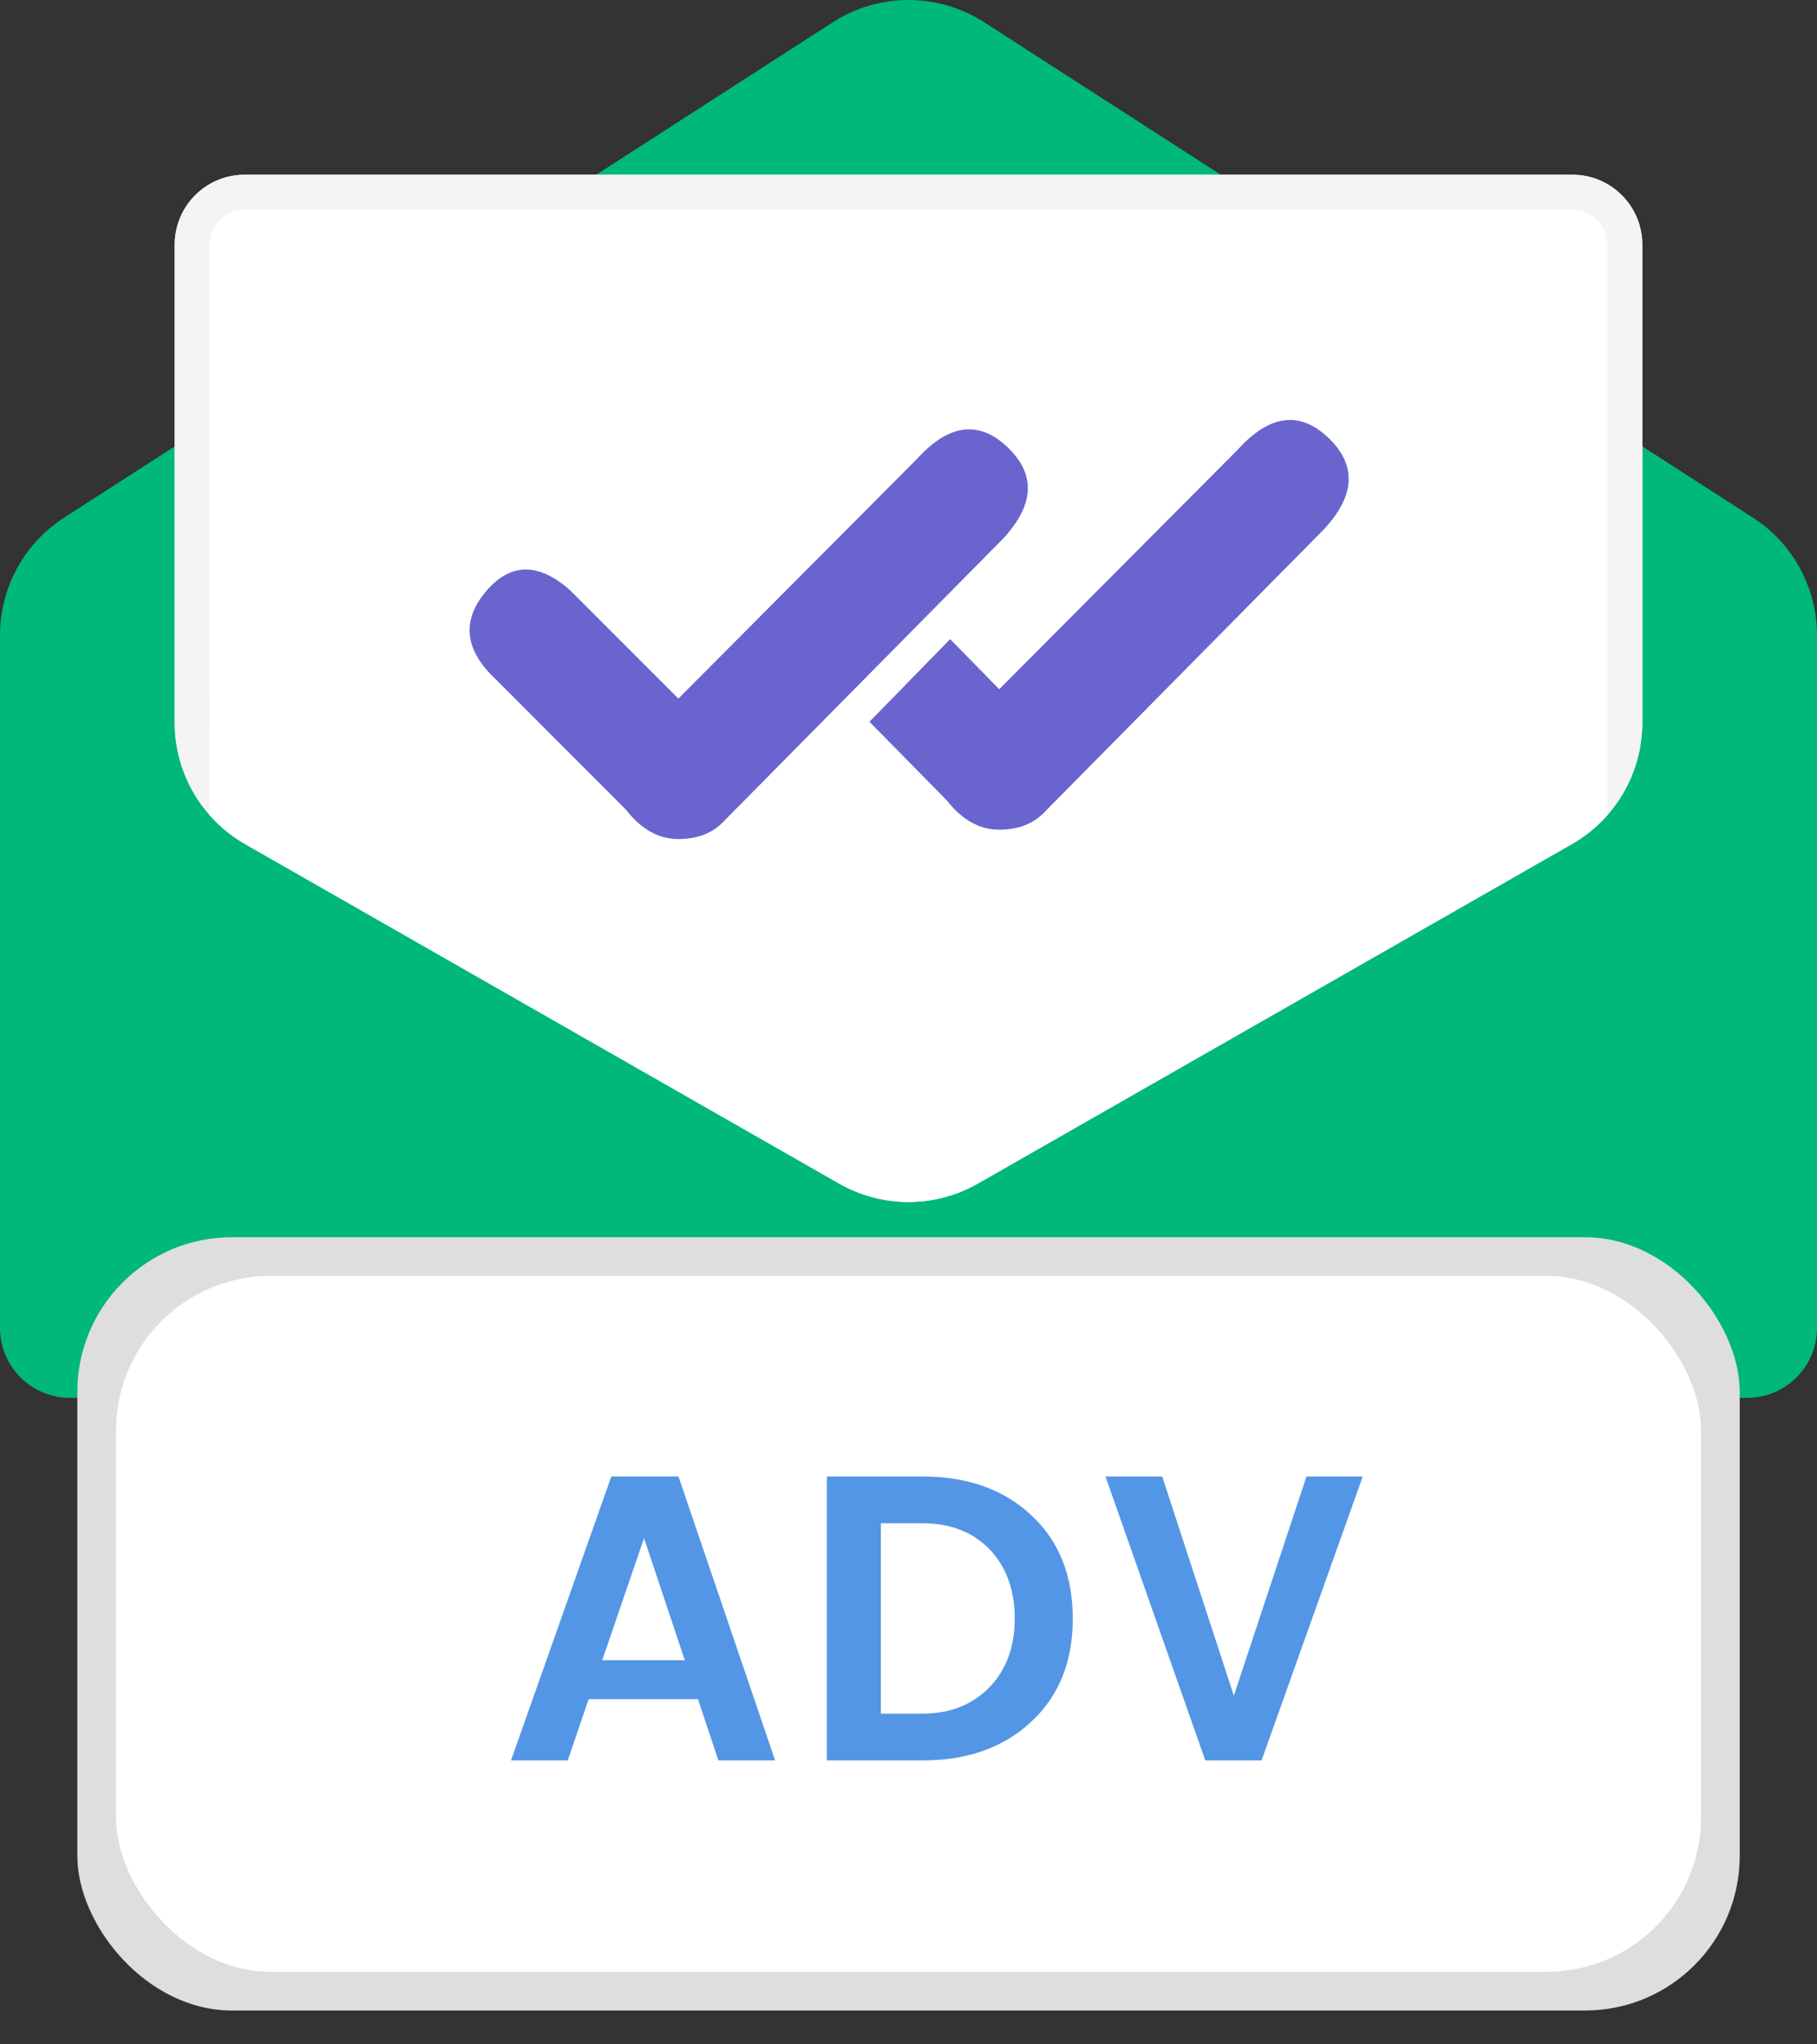 <svg xmlns="http://www.w3.org/2000/svg" width="32" height="36" viewBox="0 0 32 36">
  <rect x="0" y="0" width="32" height="36" fill="#333333" stroke="none"/>
  <g fill="none">
    <path fill="#00B878" d="M1.128,9.116 L14.667,0.392 C15.479,-0.131 16.521,-0.131 17.333,0.392 L30.872,9.116 C31.575,9.569 32,10.349 32,11.186 L32,23.384 C32,24.064 31.449,24.615 30.769,24.615 L1.231,24.615 C0.551,24.615 0,24.064 0,23.384 L0,11.186 C0,10.349 0.425,9.569 1.128,9.116 Z"/>
    <path fill="#FFF" d="M4.308,3.077 L27.692,3.077 C28.372,3.077 28.923,3.628 28.923,4.308 L28.923,12.725 C28.923,13.609 28.45,14.424 27.683,14.863 L17.221,20.841 C16.465,21.273 15.535,21.273 14.779,20.841 L4.317,14.863 C3.55,14.424 3.077,13.609 3.077,12.725 L3.077,4.308 C3.077,3.628 3.628,3.077 4.308,3.077 Z"/>
    <path fill="#F4F4F4" d="M27.692,3.077 C28.372,3.077 28.923,3.628 28.923,4.308 L28.923,12.725 C28.923,13.609 28.45,14.424 27.683,14.863 L17.221,20.841 C16.465,21.273 15.535,21.273 14.779,20.841 L4.317,14.863 C3.55,14.424 3.077,13.609 3.077,12.725 L3.077,4.308 C3.077,3.628 3.628,3.077 4.308,3.077 L27.692,3.077 Z M27.692,3.692 L4.308,3.692 C3.992,3.692 3.732,3.93 3.696,4.236 L3.692,4.308 L3.692,12.725 C3.692,13.346 4.004,13.923 4.517,14.263 L4.623,14.328 L15.084,20.306 C15.614,20.609 16.256,20.629 16.801,20.367 L16.916,20.306 L27.377,14.328 C27.917,14.02 28.262,13.463 28.304,12.849 L28.308,12.725 L28.308,4.308 C28.308,3.992 28.07,3.732 27.764,3.696 L27.692,3.692 Z"/>
    <path fill="#FFF" d="M28.308,12.308 L28.308,14.354 C28.131,14.554 27.921,14.726 27.683,14.863 L17.221,20.841 C16.465,21.273 15.535,21.273 14.779,20.841 L4.317,14.863 C4.078,14.726 3.868,14.553 3.691,14.352 L3.692,12.308 L28.308,12.308 Z"/>
    <path fill="#6964CE" d="M15.312,12.71 L16.734,11.255 L17.598,12.137 L21.801,7.916 C22.359,7.3 22.89,7.231 23.393,7.708 C23.896,8.186 23.871,8.723 23.318,9.319 L18.414,14.281 C18.217,14.5 17.945,14.61 17.598,14.61 C17.251,14.61 16.943,14.438 16.675,14.094 L15.312,12.71 Z M8.615,11.846 C8.168,11.36 8.156,10.875 8.579,10.391 C9.002,9.908 9.488,9.908 10.037,10.391 L11.947,12.302 L16.15,8.081 C16.708,7.465 17.239,7.396 17.742,7.873 C18.246,8.351 18.22,8.888 17.667,9.484 L12.763,14.446 C12.566,14.665 12.294,14.775 11.947,14.775 C11.6,14.775 11.292,14.603 11.025,14.259 L8.615,11.846 Z"/>
    <rect width="29.277" height="13.617" x="1.362" y="21.787" fill="#DEDEDE" rx="2.723"/>
    <rect width="27.915" height="12.255" x="2.043" y="22.468" fill="#FFF" rx="2.723"/>
    <path fill="#5396E5" d="M9.999,31 L10.367,29.921 L12.292,29.921 L12.652,31 L13.651,31 L11.949,26 L10.766,26 L9,31 L9.999,31 Z M12.061,29.236 L10.606,29.236 L11.342,27.086 L12.061,29.236 Z M16.248,31 C17.037,31 17.673,30.774 18.158,30.322 C18.648,29.87 18.893,29.264 18.893,28.504 C18.893,27.739 18.648,27.13 18.158,26.678 C17.673,26.226 17.037,26 16.248,26 L16.248,26 L14.562,26 L14.562,31 L16.248,31 Z M16.248,30.176 L15.513,30.176 L15.513,26.824 L16.248,26.824 C16.744,26.824 17.141,26.981 17.439,27.294 C17.727,27.602 17.871,28.006 17.871,28.504 C17.871,28.992 17.727,29.39 17.439,29.698 C17.135,30.016 16.738,30.176 16.248,30.176 L16.248,30.176 Z M22.218,31 L24,26 L23.009,26 L21.73,29.86 L20.468,26 L19.469,26 L21.227,31 L22.218,31 Z"/>
  </g>
</svg>
